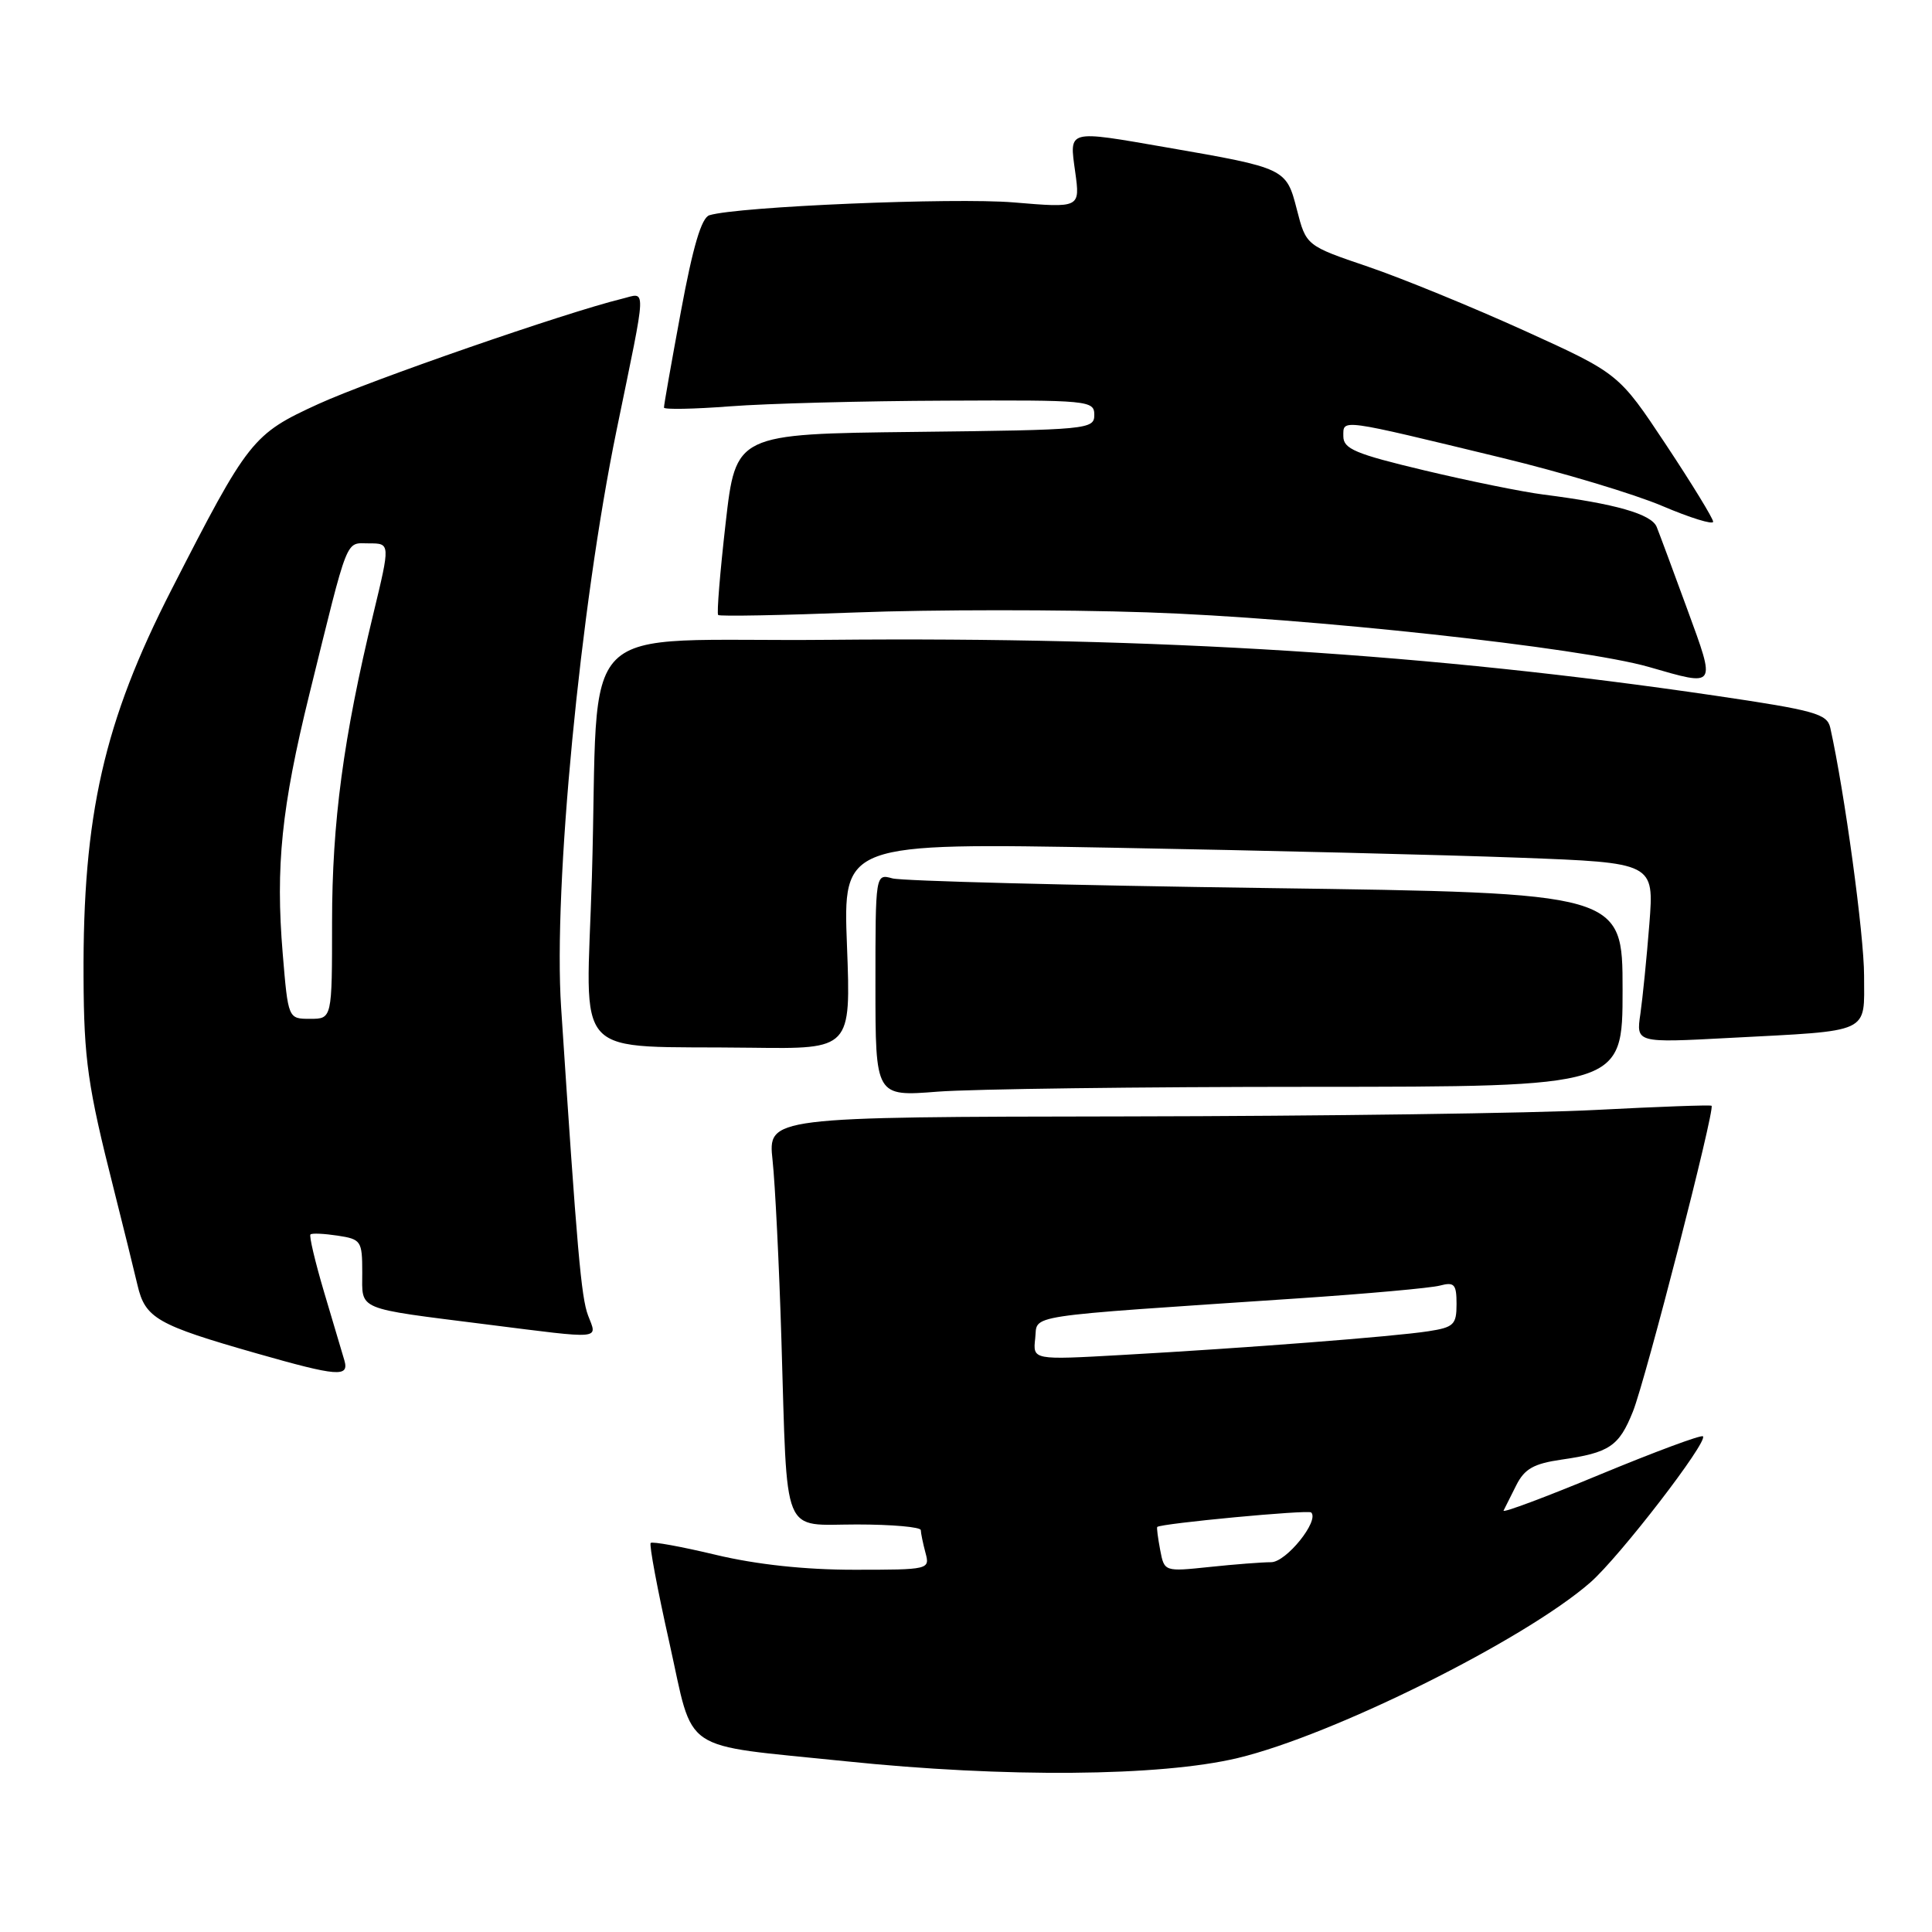 <?xml version="1.0" encoding="UTF-8" standalone="no"?>
<!DOCTYPE svg PUBLIC "-//W3C//DTD SVG 1.1//EN" "http://www.w3.org/Graphics/SVG/1.1/DTD/svg11.dtd" >
<svg xmlns="http://www.w3.org/2000/svg" xmlns:xlink="http://www.w3.org/1999/xlink" version="1.1" viewBox="0 0 256 256">
 <g >
 <path fill="currentColor"
d=" M 164.00 232.95 C 176.66 229.92 202.04 217.28 210.73 209.68 C 214.58 206.31 226.36 191.03 225.65 190.32 C 225.42 190.09 219.31 192.36 212.06 195.36 C 204.82 198.37 199.04 200.53 199.23 200.16 C 199.41 199.80 200.18 198.28 200.92 196.79 C 202.01 194.63 203.23 193.94 206.89 193.41 C 213.27 192.49 214.52 191.65 216.37 187.04 C 218.06 182.81 227.29 146.92 226.79 146.52 C 226.63 146.39 219.75 146.64 211.50 147.07 C 203.25 147.51 175.18 147.89 149.13 147.93 C 101.75 148.00 101.75 148.00 102.37 153.75 C 102.71 156.91 103.24 167.60 103.54 177.50 C 104.36 204.19 103.46 202.00 113.55 202.00 C 118.20 202.00 122.01 202.34 122.01 202.75 C 122.02 203.16 122.30 204.51 122.63 205.75 C 123.23 207.97 123.12 208.00 113.18 208.00 C 106.63 208.00 100.25 207.31 94.87 206.03 C 90.33 204.94 86.43 204.23 86.22 204.45 C 86.00 204.66 87.11 210.60 88.69 217.64 C 92.03 232.59 89.77 231.07 112.00 233.37 C 133.18 235.57 153.75 235.40 164.00 232.95 Z  M 45.63 180.25 C 45.35 179.29 44.14 175.21 42.94 171.20 C 41.75 167.18 40.94 163.75 41.14 163.57 C 41.34 163.38 42.96 163.46 44.75 163.73 C 47.85 164.20 48.00 164.44 48.00 168.59 C 48.00 173.70 46.98 173.28 64.46 175.49 C 80.07 177.46 79.16 177.54 77.92 174.30 C 77.01 171.89 76.47 165.73 74.35 133.48 C 73.30 117.64 76.88 80.43 81.70 57.00 C 85.77 37.20 85.71 38.79 82.37 39.60 C 74.90 41.43 49.14 50.36 42.19 53.53 C 33.45 57.53 32.92 58.20 22.72 78.14 C 13.76 95.65 10.96 108.01 11.07 129.50 C 11.12 140.41 11.63 143.96 15.06 157.50 C 16.31 162.45 17.73 168.21 18.22 170.29 C 19.24 174.67 20.79 175.56 34.00 179.33 C 44.76 182.40 46.29 182.52 45.63 180.25 Z  M 173.75 144.01 C 215.00 144.00 215.00 144.00 215.00 131.16 C 215.00 118.32 215.00 118.32 167.75 117.67 C 141.76 117.31 119.49 116.74 118.25 116.39 C 116.00 115.77 116.00 115.77 116.00 130.53 C 116.00 145.30 116.00 145.30 124.25 144.65 C 128.79 144.30 151.06 144.01 173.75 144.01 Z  M 112.23 125.34 C 111.70 111.68 111.70 111.68 147.60 112.33 C 167.35 112.69 191.53 113.28 201.34 113.65 C 219.18 114.32 219.18 114.32 218.55 122.41 C 218.20 126.86 217.66 132.23 217.36 134.34 C 216.79 138.19 216.79 138.19 229.15 137.53 C 248.14 136.53 247.00 137.05 247.00 129.28 C 247.00 123.88 244.41 104.91 242.52 96.43 C 242.10 94.58 240.49 94.13 227.28 92.18 C 189.60 86.64 153.63 84.37 109.84 84.78 C 75.39 85.10 79.47 81.02 78.43 116.19 C 77.69 141.10 75.25 138.50 99.62 138.83 C 112.75 139.00 112.75 139.00 112.23 125.34 Z  M 223.58 80.75 C 221.72 75.66 219.89 70.74 219.52 69.82 C 218.83 68.11 214.02 66.74 204.50 65.53 C 201.75 65.18 194.66 63.74 188.75 62.33 C 179.60 60.15 178.00 59.48 178.00 57.81 C 178.00 55.50 177.31 55.41 199.00 60.66 C 206.97 62.59 216.54 65.46 220.25 67.04 C 223.96 68.62 227.00 69.56 227.00 69.13 C 227.00 68.70 224.19 64.11 220.75 58.92 C 214.50 49.50 214.50 49.50 202.00 43.82 C 195.12 40.70 185.80 36.88 181.28 35.34 C 173.07 32.55 173.07 32.55 171.84 27.76 C 170.44 22.31 170.36 22.27 154.62 19.54 C 141.29 17.23 141.69 17.12 142.47 22.78 C 143.13 27.56 143.13 27.56 134.31 26.82 C 126.41 26.16 97.78 27.36 94.00 28.52 C 92.95 28.84 91.82 32.66 90.23 41.24 C 88.98 47.98 87.96 53.73 87.98 54.01 C 87.99 54.28 91.94 54.21 96.75 53.84 C 101.56 53.47 114.39 53.13 125.25 53.09 C 144.30 53.00 145.00 53.07 145.00 54.98 C 145.00 56.89 144.17 56.97 121.25 57.23 C 97.50 57.50 97.50 57.50 96.15 69.32 C 95.41 75.81 94.96 81.29 95.16 81.49 C 95.35 81.69 103.61 81.53 113.51 81.15 C 123.40 80.77 140.72 80.76 152.00 81.14 C 173.18 81.85 209.59 85.81 218.50 88.38 C 227.52 90.98 227.39 91.17 223.58 80.75 Z  M 153.73 205.38 C 153.43 203.79 153.25 202.42 153.34 202.33 C 153.79 201.87 173.36 200.02 173.74 200.41 C 174.85 201.51 170.43 207.00 168.43 207.00 C 167.26 207.00 163.59 207.28 160.29 207.63 C 154.28 208.26 154.28 208.26 153.73 205.38 Z  M 137.17 177.35 C 137.54 174.12 134.84 174.54 172.03 172.04 C 181.12 171.43 189.56 170.67 190.78 170.35 C 192.71 169.84 193.00 170.16 193.00 172.80 C 193.00 175.53 192.63 175.88 189.25 176.40 C 184.75 177.10 165.00 178.63 148.67 179.54 C 136.85 180.21 136.85 180.21 137.17 177.35 Z  M 37.46 126.34 C 36.50 114.80 37.30 106.98 40.99 92.00 C 46.26 70.64 45.72 72.00 48.90 72.00 C 51.72 72.00 51.72 72.00 49.47 81.33 C 45.50 97.74 44.00 108.95 44.00 122.18 C 44.00 135.00 44.00 135.00 41.09 135.00 C 38.18 135.00 38.18 135.00 37.46 126.34 Z "/>
</g>
</svg>